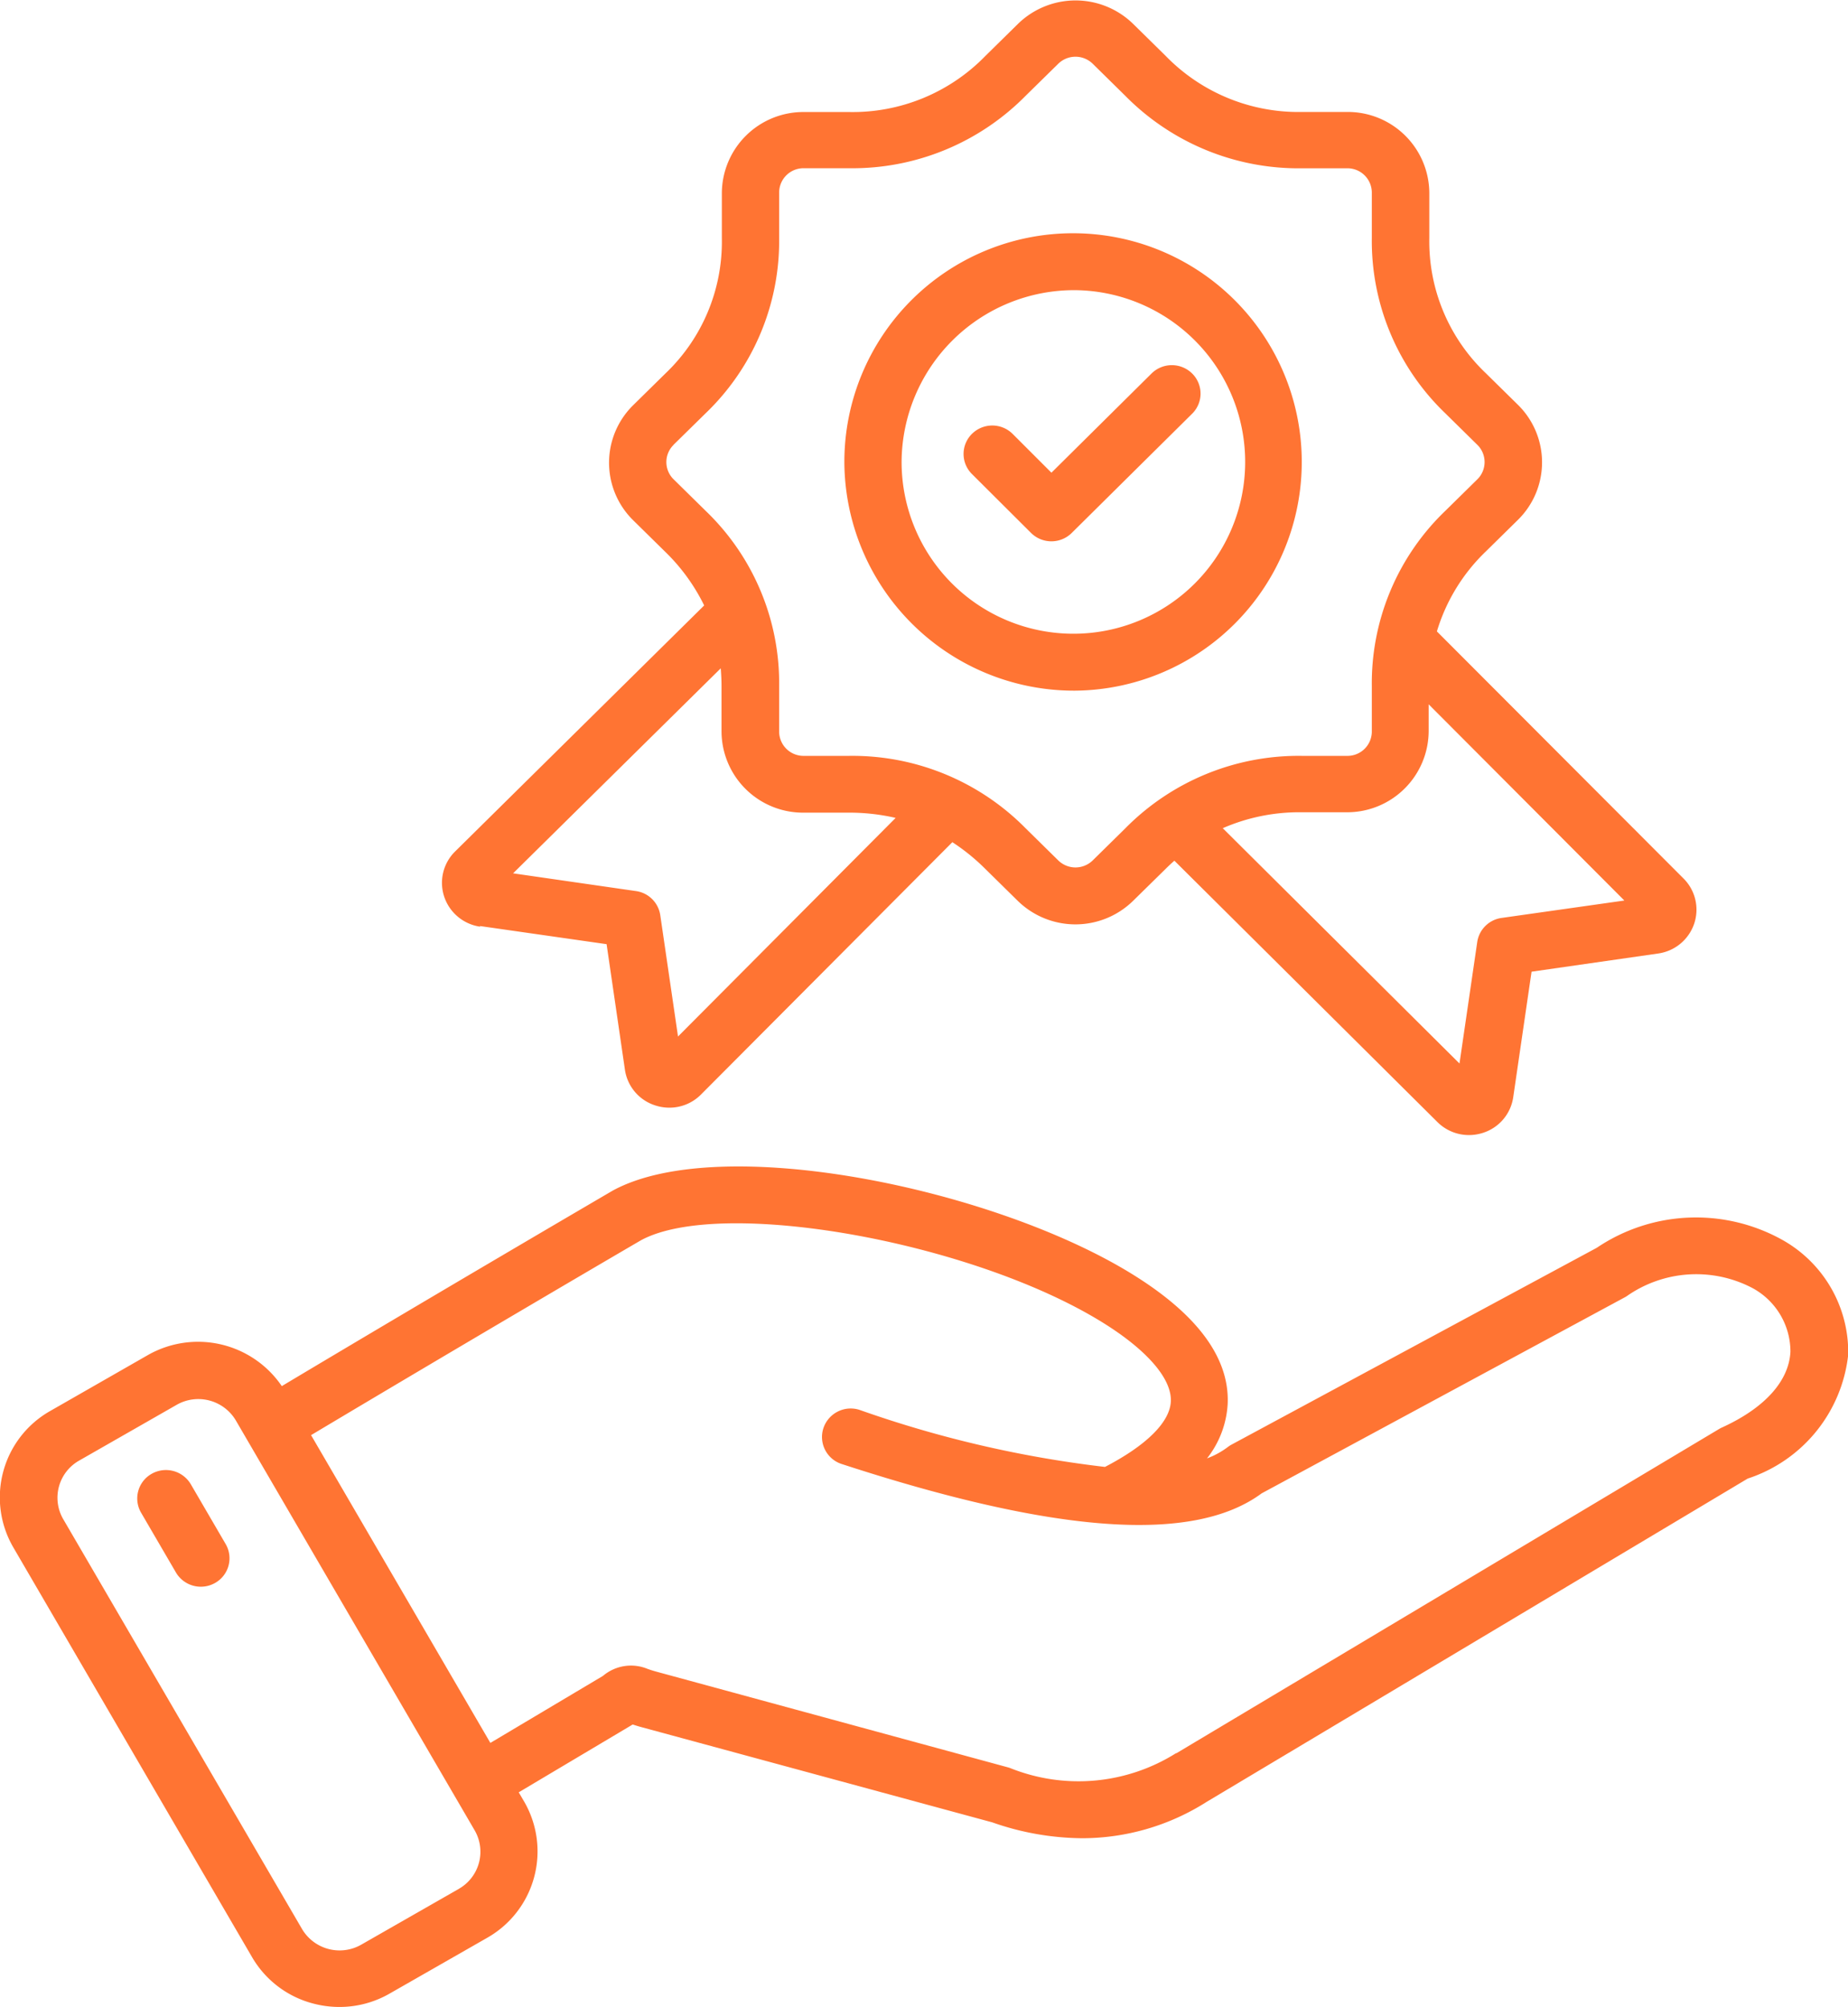<svg xmlns="http://www.w3.org/2000/svg" width="28.54" height="31" viewBox="0 0 28.54 31">
  <path id="guarantee" d="M58.175,28.126a2.74,2.74,0,0,0-2.839.137L49.7,31.3a.43.43,0,0,0-.061.039,1.267,1.267,0,0,1-.322.176,1.491,1.491,0,0,0,.319-.843c.03-.708-.47-1.385-1.487-2.01-2.144-1.319-6.345-2.188-8.009-1.283l-.012.007c-.027.016-2.588,1.512-5.1,3.013a1.565,1.565,0,0,0-2.069-.479l-1.511.865a1.534,1.534,0,0,0-.569,2.1l3.69,6.333a1.541,1.541,0,0,0,.944.716,1.581,1.581,0,0,0,.407.053,1.552,1.552,0,0,0,.772-.206l1.511-.864a1.534,1.534,0,0,0,.569-2.1l-.085-.145,1.758-1.046.006,0c.034.011.075.024.122.037L46,37.136a4.27,4.27,0,0,0,1.388.245,3.585,3.585,0,0,0,1.924-.562l8.355-4.992a2.272,2.272,0,0,0,1.552-1.912A1.987,1.987,0,0,0,58.175,28.126ZM37.764,38.162l-1.511.864a.674.674,0,0,1-.912-.242l-3.69-6.333a.659.659,0,0,1,.244-.9l1.511-.864a.674.674,0,0,1,.912.242l3.69,6.333a.659.659,0,0,1-.245.9Zm20.563-8.293c-.024.455-.4.87-1.059,1.17a.423.423,0,0,0-.044.023l-8.379,5.006-.007,0a2.831,2.831,0,0,1-2.565.228l-.029-.009-5.43-1.478c-.059-.016-.1-.03-.137-.043a.669.669,0,0,0-.689.108l-1.739,1.035-2.769-4.753c2.451-1.464,4.952-2.927,5.1-3.012,1.238-.665,5.085.018,7.109,1.263.694.427,1.084.874,1.069,1.227-.014.321-.375.679-1.017,1.013a17.42,17.42,0,0,1-3.788-.88.444.444,0,0,0-.56.28.438.438,0,0,0,.282.555c3.313,1.081,5.436,1.23,6.486.453l5.613-3.03.022-.013a1.869,1.869,0,0,1,1.932-.134A1.117,1.117,0,0,1,58.327,29.869ZM34.161,32.838a.437.437,0,0,1-.162.6.446.446,0,0,1-.606-.161l-.538-.923a.437.437,0,0,1,.162-.6.446.446,0,0,1,.606.161Zm3.927-9.544,1.956.28.283,1.938a.681.681,0,0,0,.465.551.7.7,0,0,0,.22.036.685.685,0,0,0,.487-.2l3.885-3.9a3.173,3.173,0,0,1,.507.411l.5.492a1.273,1.273,0,0,0,1.787,0l.5-.491c.044-.044.089-.086.135-.126l4.063,4.037a.688.688,0,0,0,.486.2.7.7,0,0,0,.219-.035.681.681,0,0,0,.465-.55l.283-1.938,1.956-.281a.688.688,0,0,0,.555-.459.679.679,0,0,0-.165-.7l-3.808-3.815a2.844,2.844,0,0,1,.755-1.234l.5-.492a1.246,1.246,0,0,0,0-1.77l-.5-.492a2.807,2.807,0,0,1-.872-2.087v-.695a1.259,1.259,0,0,0-1.264-1.252h-.7a2.859,2.859,0,0,1-2.106-.864l-.5-.492a1.273,1.273,0,0,0-1.787,0l-.5.492a2.859,2.859,0,0,1-2.106.865h-.7a1.259,1.259,0,0,0-1.263,1.252v.7a2.807,2.807,0,0,1-.873,2.087l-.5.492a1.246,1.246,0,0,0,0,1.77l.5.492a2.979,2.979,0,0,1,.6.827l-3.847,3.8a.679.679,0,0,0-.167.7.688.688,0,0,0,.556.461Zm15.777-.125a.441.441,0,0,0-.375.372l-.274,1.876L49.56,21.783a2.953,2.953,0,0,1,1.216-.246h.7a1.259,1.259,0,0,0,1.264-1.252V19.87L55.762,22.9ZM41.077,15.863l.5-.491a3.689,3.689,0,0,0,1.132-2.708v-.7a.376.376,0,0,1,.377-.373h.7a3.758,3.758,0,0,0,2.733-1.122l.5-.491a.38.38,0,0,1,.533,0l.5.492a3.758,3.758,0,0,0,2.733,1.122h.7a.376.376,0,0,1,.377.373v.7a3.689,3.689,0,0,0,1.132,2.708l.5.492a.373.373,0,0,1,0,.528l-.5.492a3.689,3.689,0,0,0-1.132,2.708v.7a.376.376,0,0,1-.377.373h-.7a3.758,3.758,0,0,0-2.733,1.122l-.5.492a.38.38,0,0,1-.533,0l-.5-.492a3.758,3.758,0,0,0-2.733-1.122h-.7a.376.376,0,0,1-.377-.373v-.7a3.689,3.689,0,0,0-1.132-2.708l-.5-.492a.372.372,0,0,1,0-.528Zm.73,3.451c.007.091.012.183.012.277v.7a1.259,1.259,0,0,0,1.263,1.252h.7a3.168,3.168,0,0,1,.726.081L41.147,25l-.274-1.874a.441.441,0,0,0-.375-.372L38.6,22.48Zm3.88-3a.436.436,0,0,1,0-.621.446.446,0,0,1,.627,0l.6.6,1.546-1.532a.446.446,0,0,1,.627,0,.436.436,0,0,1,0,.621l-1.86,1.842a.446.446,0,0,1-.627,0Zm1.593,3.345a3.532,3.532,0,1,0-3.564-3.532,3.548,3.548,0,0,0,3.564,3.532Zm0-6.185A2.653,2.653,0,1,1,44.6,16.127a2.666,2.666,0,0,1,2.678-2.653Z" transform="translate(-30.676 -8.993)" fill="#ff7433"/>
</svg>
